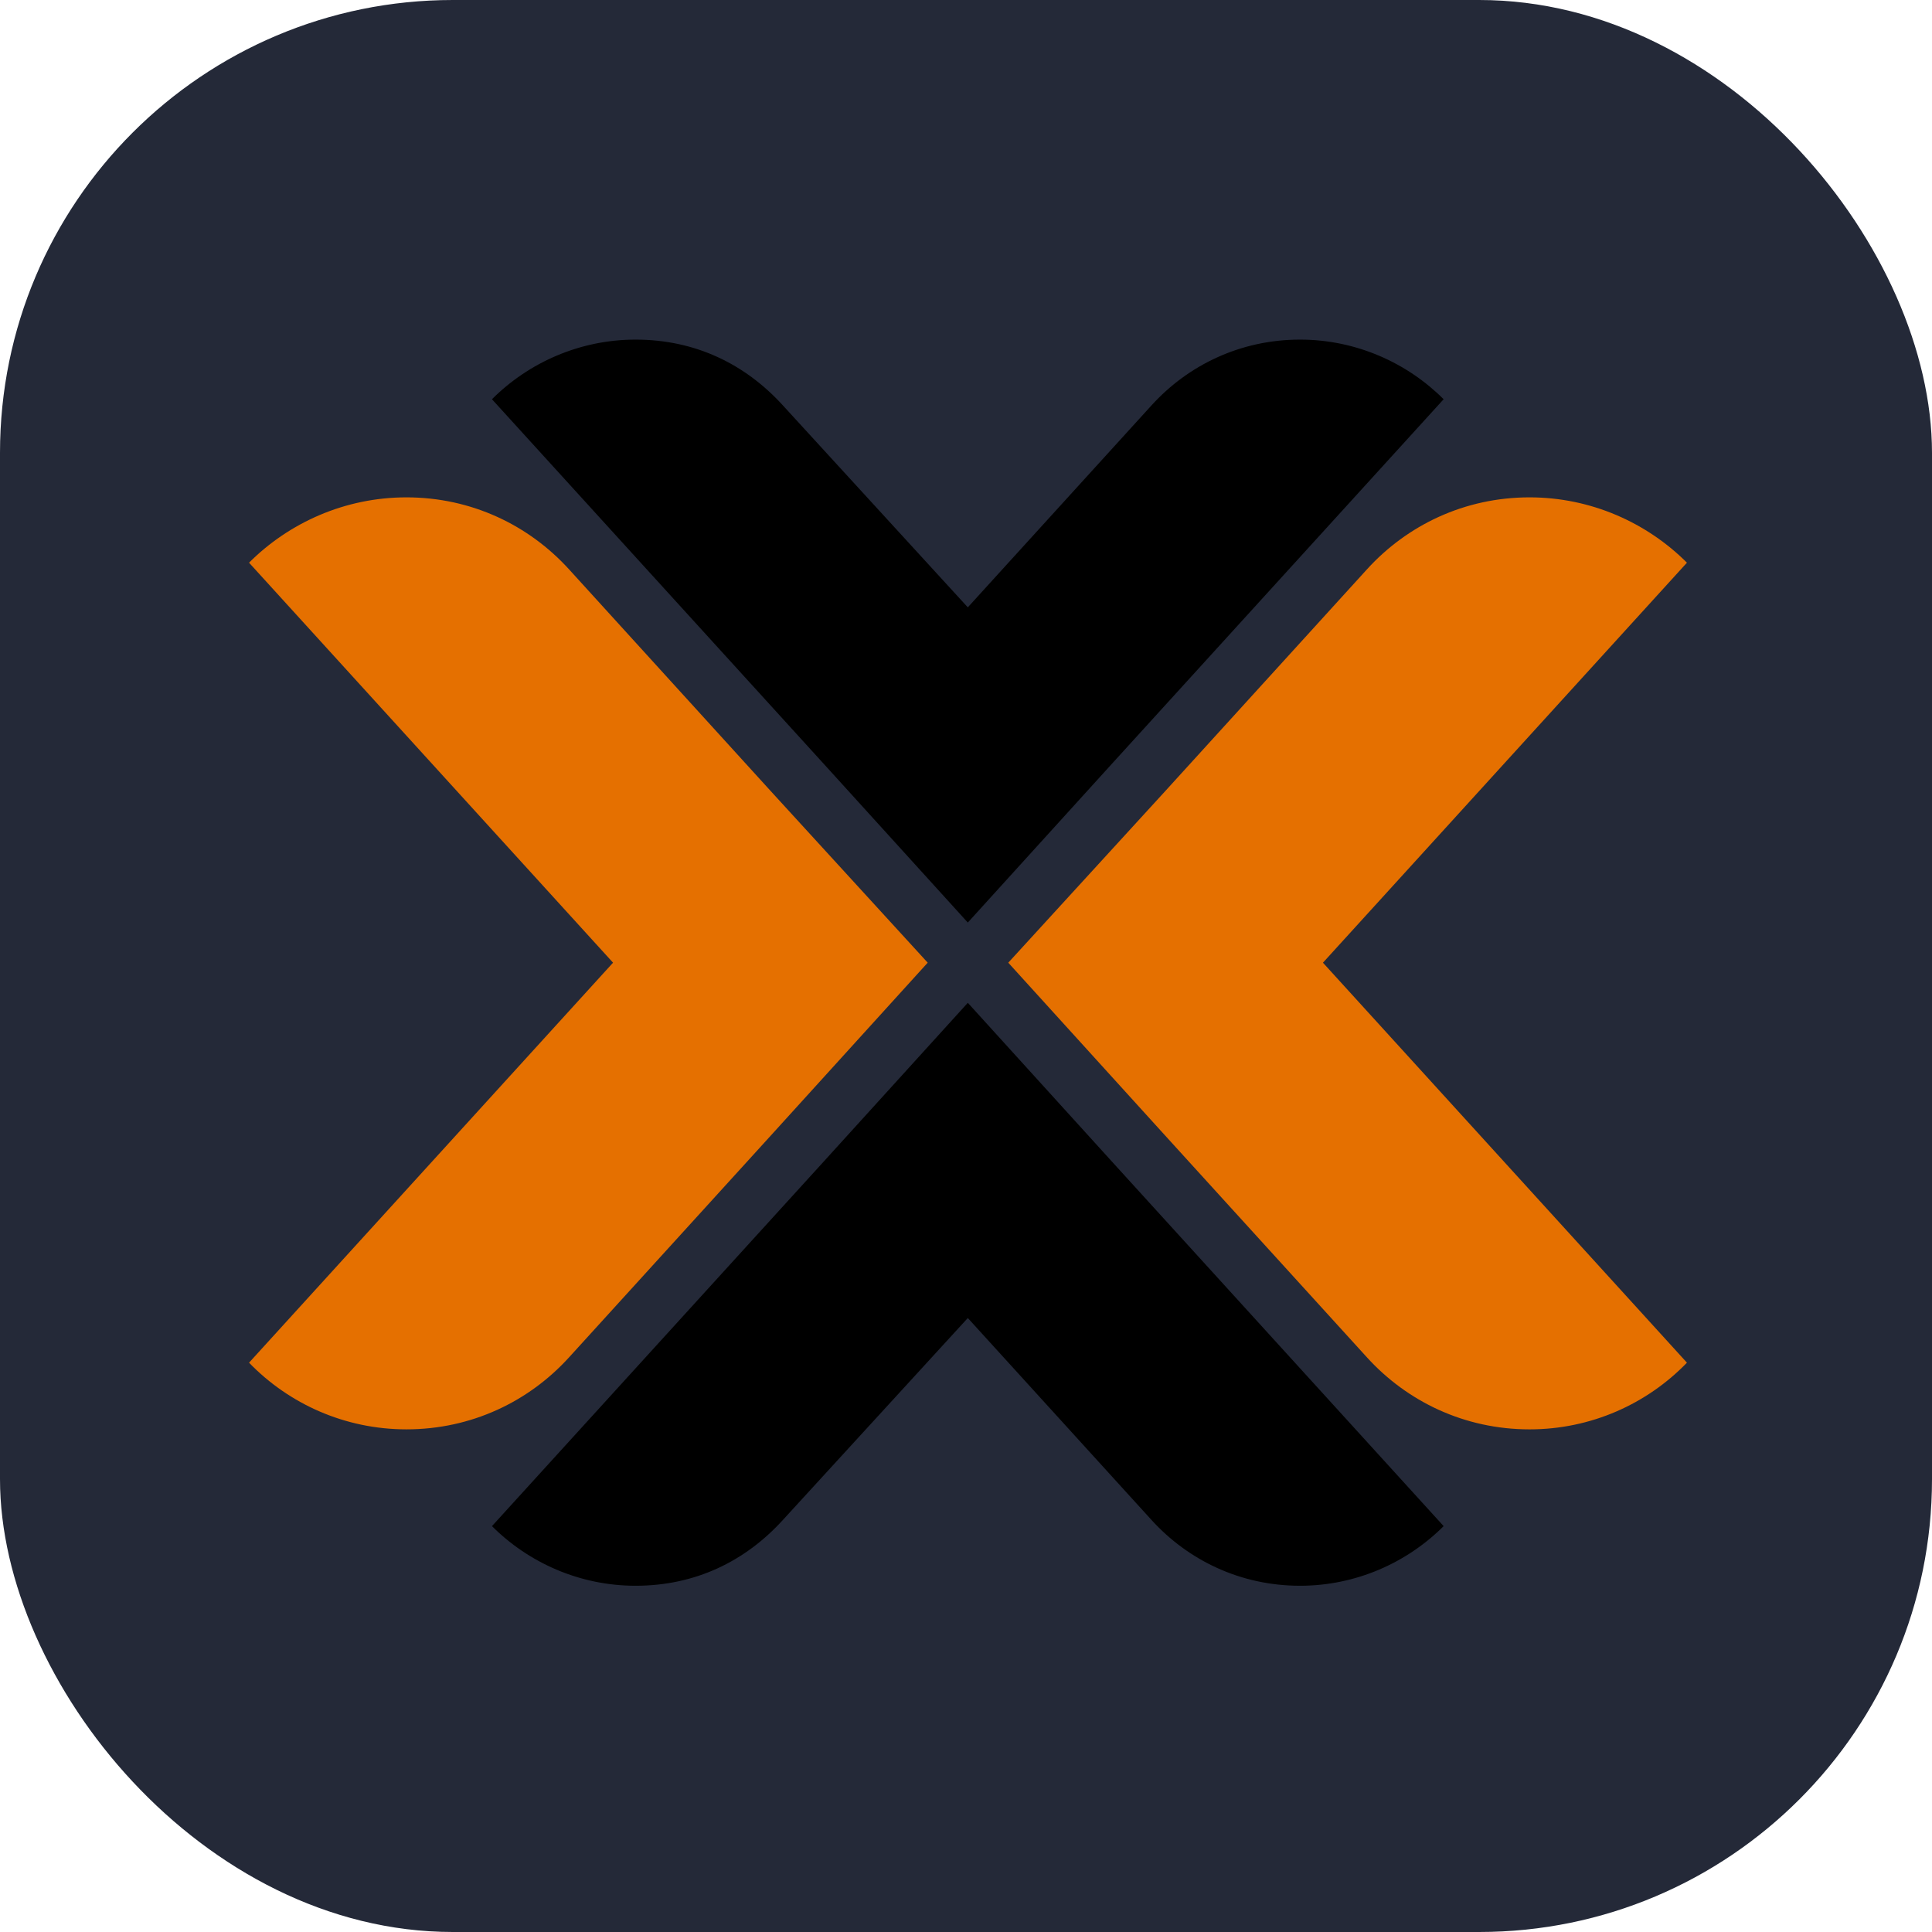 <svg width="256" height="256" viewBox="0 0 256 256" fill="none" xmlns="http://www.w3.org/2000/svg" id="proxmox">
<style>
#proxmox {
    rect {fill: #242938}
    @media (prefers-color-scheme: light) {
        rect {fill: #F4F2ED}
    }
}
</style>
<rect width="256" height="256" rx="60" fill="#242938" />
<path d="M175.298 127.562L223.528 180.563C218.228 186.04 210.808 189.398 202.679 189.398C194.023 189.398 186.427 185.687 181.127 179.857L154.45 150.531L133.602 127.562L154.45 104.771L181.127 75.443C186.427 69.614 194.023 65.902 202.679 65.902C210.808 65.902 218.228 69.259 223.528 74.56L175.298 127.562Z" fill="#E57000"/>
<path d="M81.231 127.561L33 180.563C38.3 186.039 45.72 189.397 53.849 189.397C62.505 189.397 70.101 185.687 75.402 179.856L102.078 150.53L122.926 127.561L102.078 104.77L75.402 75.442C70.101 69.614 62.505 65.902 53.849 65.902C45.72 65.902 38.3 69.258 33 74.559L81.231 127.561Z" fill="#E57000"/>
<path d="M147.269 153.841L128.24 132.877L109.211 153.841L65.189 202.219C70.026 207.057 76.8 210.121 84.215 210.121C92.118 210.121 98.73 206.895 103.728 201.413L128.24 174.644L152.588 201.413C157.427 206.732 164.36 210.121 172.261 210.121C179.68 210.121 186.453 207.057 191.29 202.219L147.269 153.841Z" fill="black"/>
<path d="M147.267 101.279L128.239 122.243L109.21 101.279L65.187 52.901C70.025 48.064 76.799 45 84.214 45C92.116 45 98.729 48.226 103.727 53.708L128.239 80.476L152.587 53.708C157.425 48.388 164.358 45 172.259 45C179.678 45 186.451 48.064 191.289 52.901L147.267 101.279Z" fill="black"/>
</svg>